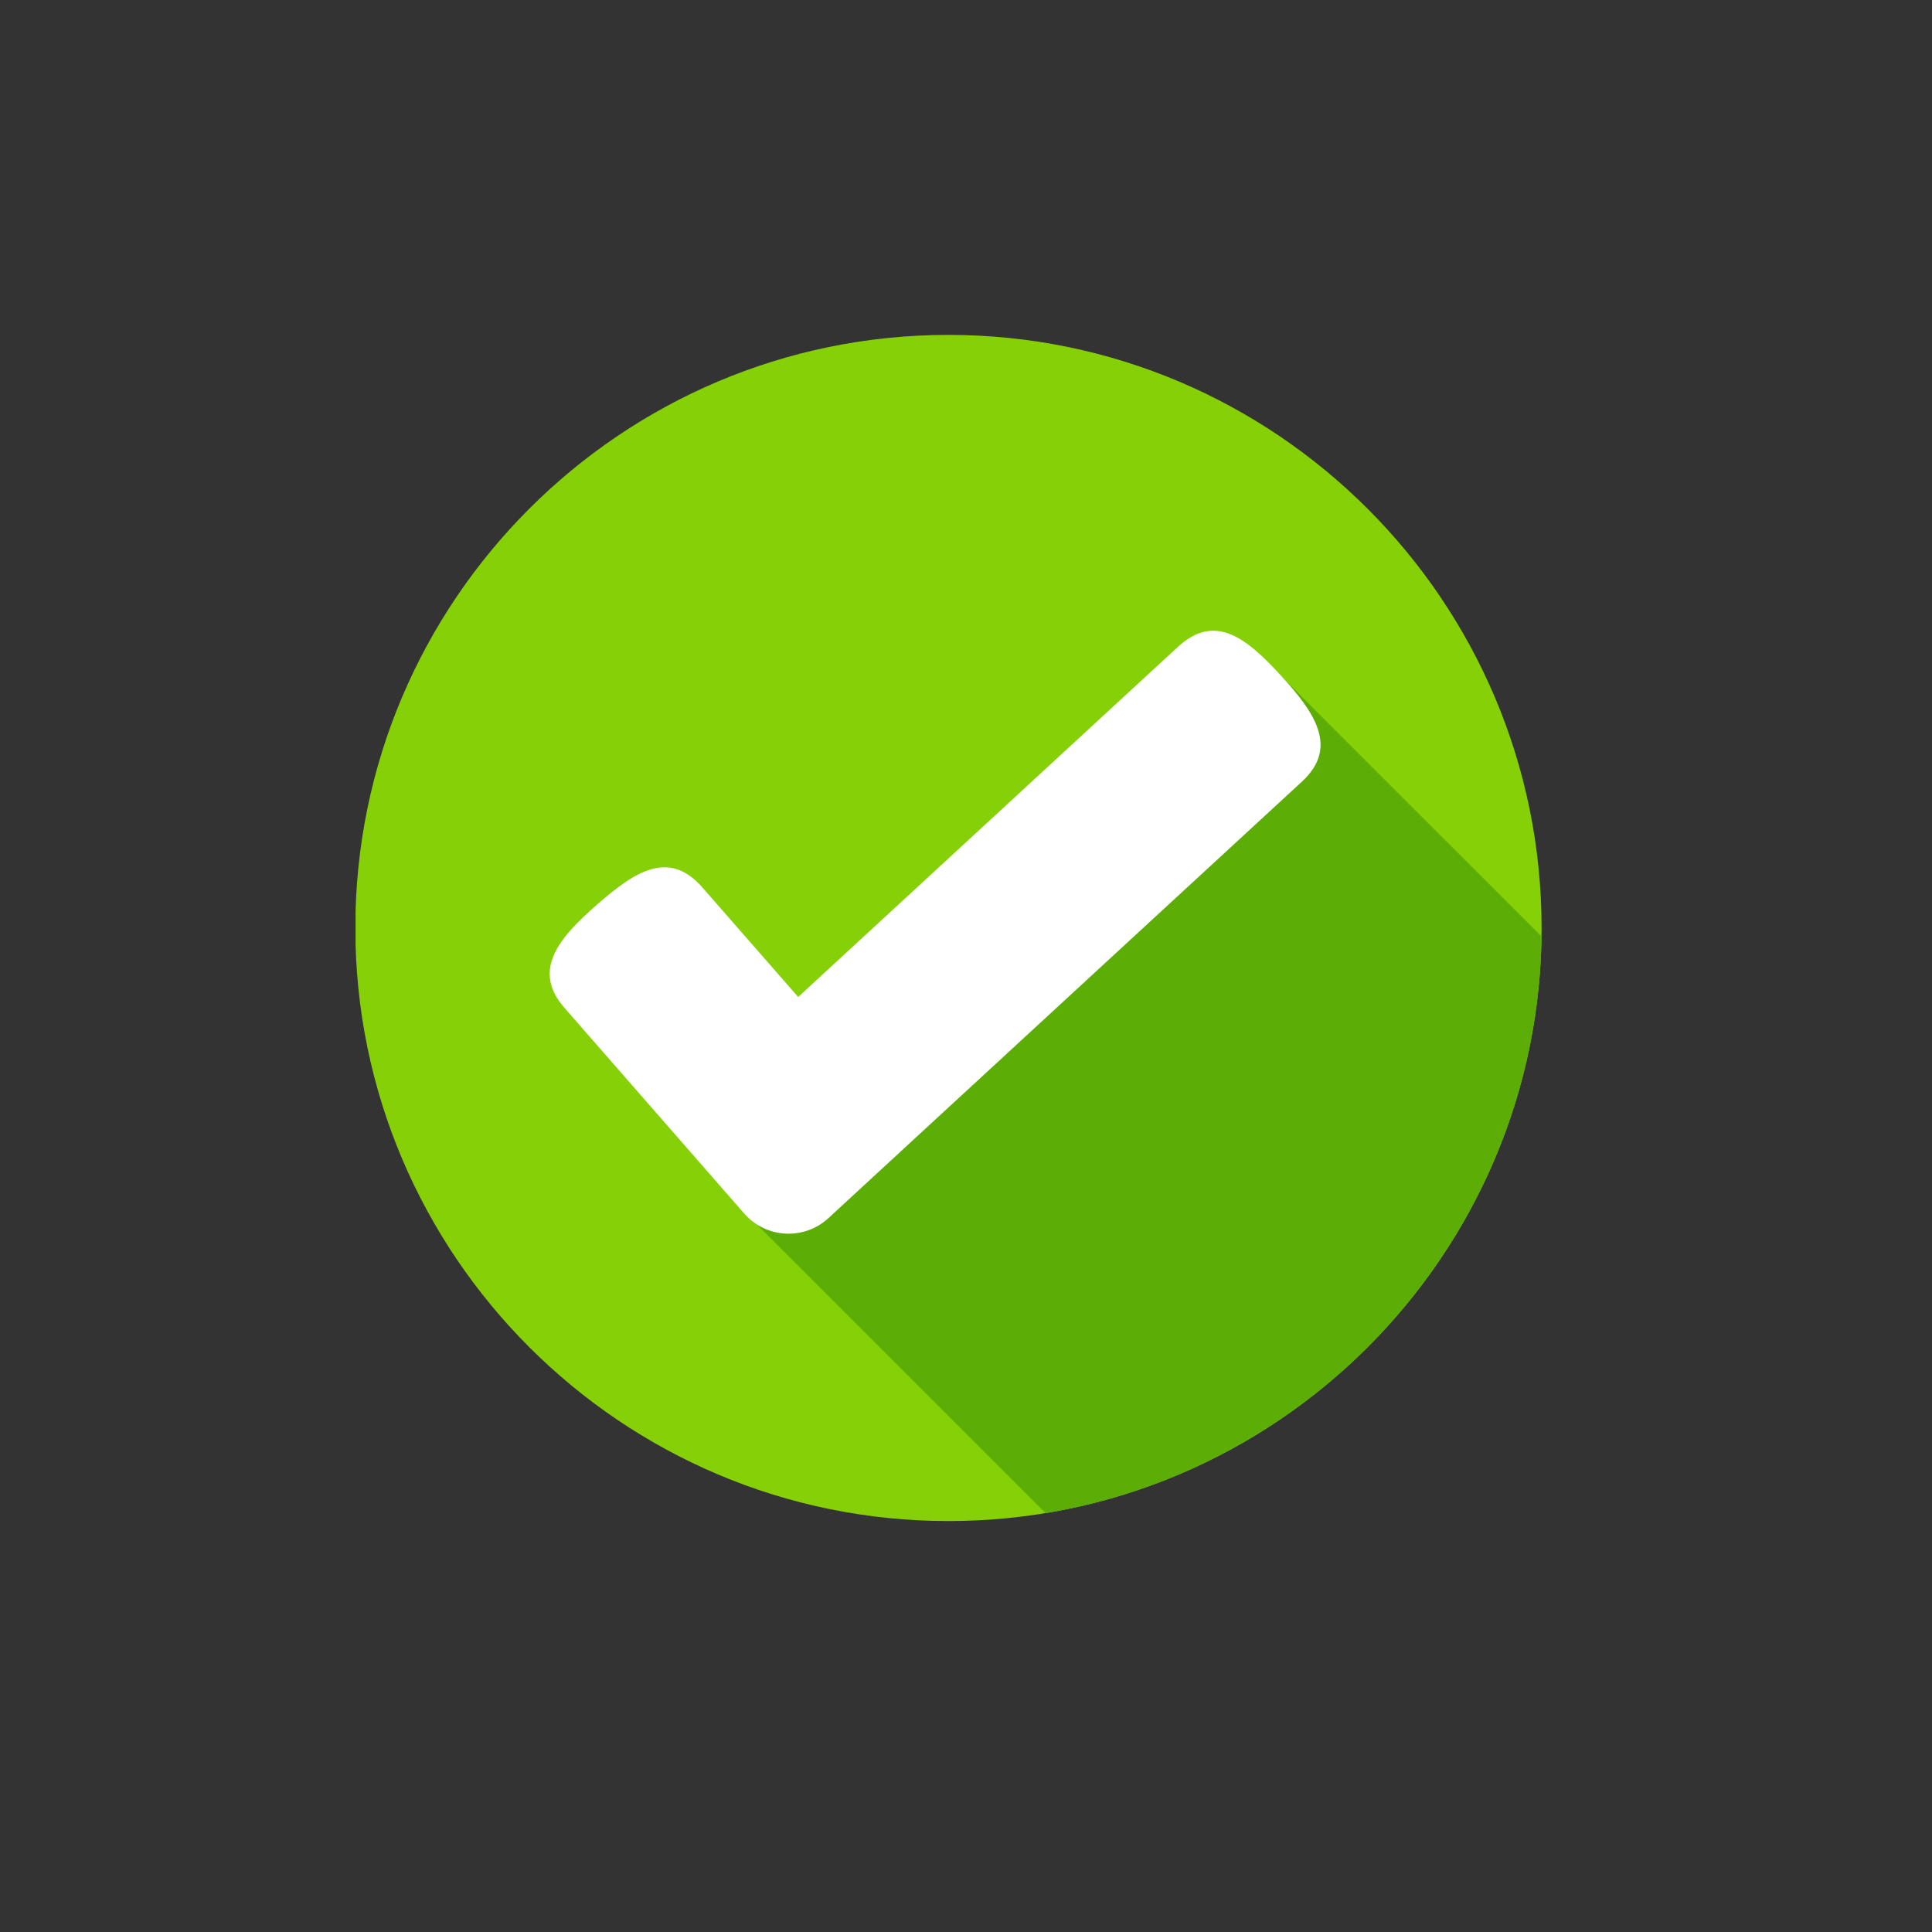<svg xmlns="http://www.w3.org/2000/svg" xmlns:xlink="http://www.w3.org/1999/xlink" width="500" zoomAndPan="magnify" viewBox="0 0 375 375" height="500" preserveAspectRatio="xMidYMid meet" version="1.0"><rect x="0" y="0" width="375" height="375" fill="#333333" stroke="none"/><defs><clipPath id="a7164864b4"><path d="M 69.016 65 L 299.266 65 L 299.266 295.238 L 69.016 295.238 Z M 69.016 65 " clip-rule="nonzero"/></clipPath><clipPath id="bb42bf2d28"><path d="M 142 128 L 299.266 128 L 299.266 294 L 142 294 Z M 142 128 " clip-rule="nonzero"/></clipPath></defs><g clip-path="url(#a7164864b4)"><path fill="#86d008" d="M 184.094 295.238 C 120.621 295.238 68.969 243.602 68.969 180.113 C 68.969 116.625 120.605 65.004 184.094 65.004 C 247.582 65.004 299.219 116.641 299.219 180.129 C 299.219 243.617 247.566 295.238 184.094 295.238 Z M 184.094 295.238 " fill-opacity="1" fill-rule="nonzero"/></g><g clip-path="url(#bb42bf2d28)"><path fill="#5dad07" d="M 246.207 128.777 L 142.109 232.871 L 202.941 293.703 C 256.965 284.777 298.41 238.109 299.219 181.773 Z M 246.207 128.777 " fill-opacity="1" fill-rule="nonzero"/></g><path fill="#ffffff" d="M 248.516 131.008 C 241.871 123.793 235.84 118.934 228.625 125.562 L 154.93 193.516 L 136.32 172.246 C 129.863 164.875 123.344 169.066 115.953 175.523 C 108.562 181.98 103.102 188.262 109.574 195.637 L 128.785 217.617 L 144.469 235.562 C 148.695 240.391 156.066 240.785 160.785 236.449 L 178.301 220.293 L 252.711 151.707 C 259.926 145.059 255.164 138.223 248.516 131.008 Z M 248.516 131.008 " fill-opacity="1" fill-rule="nonzero"/></svg>